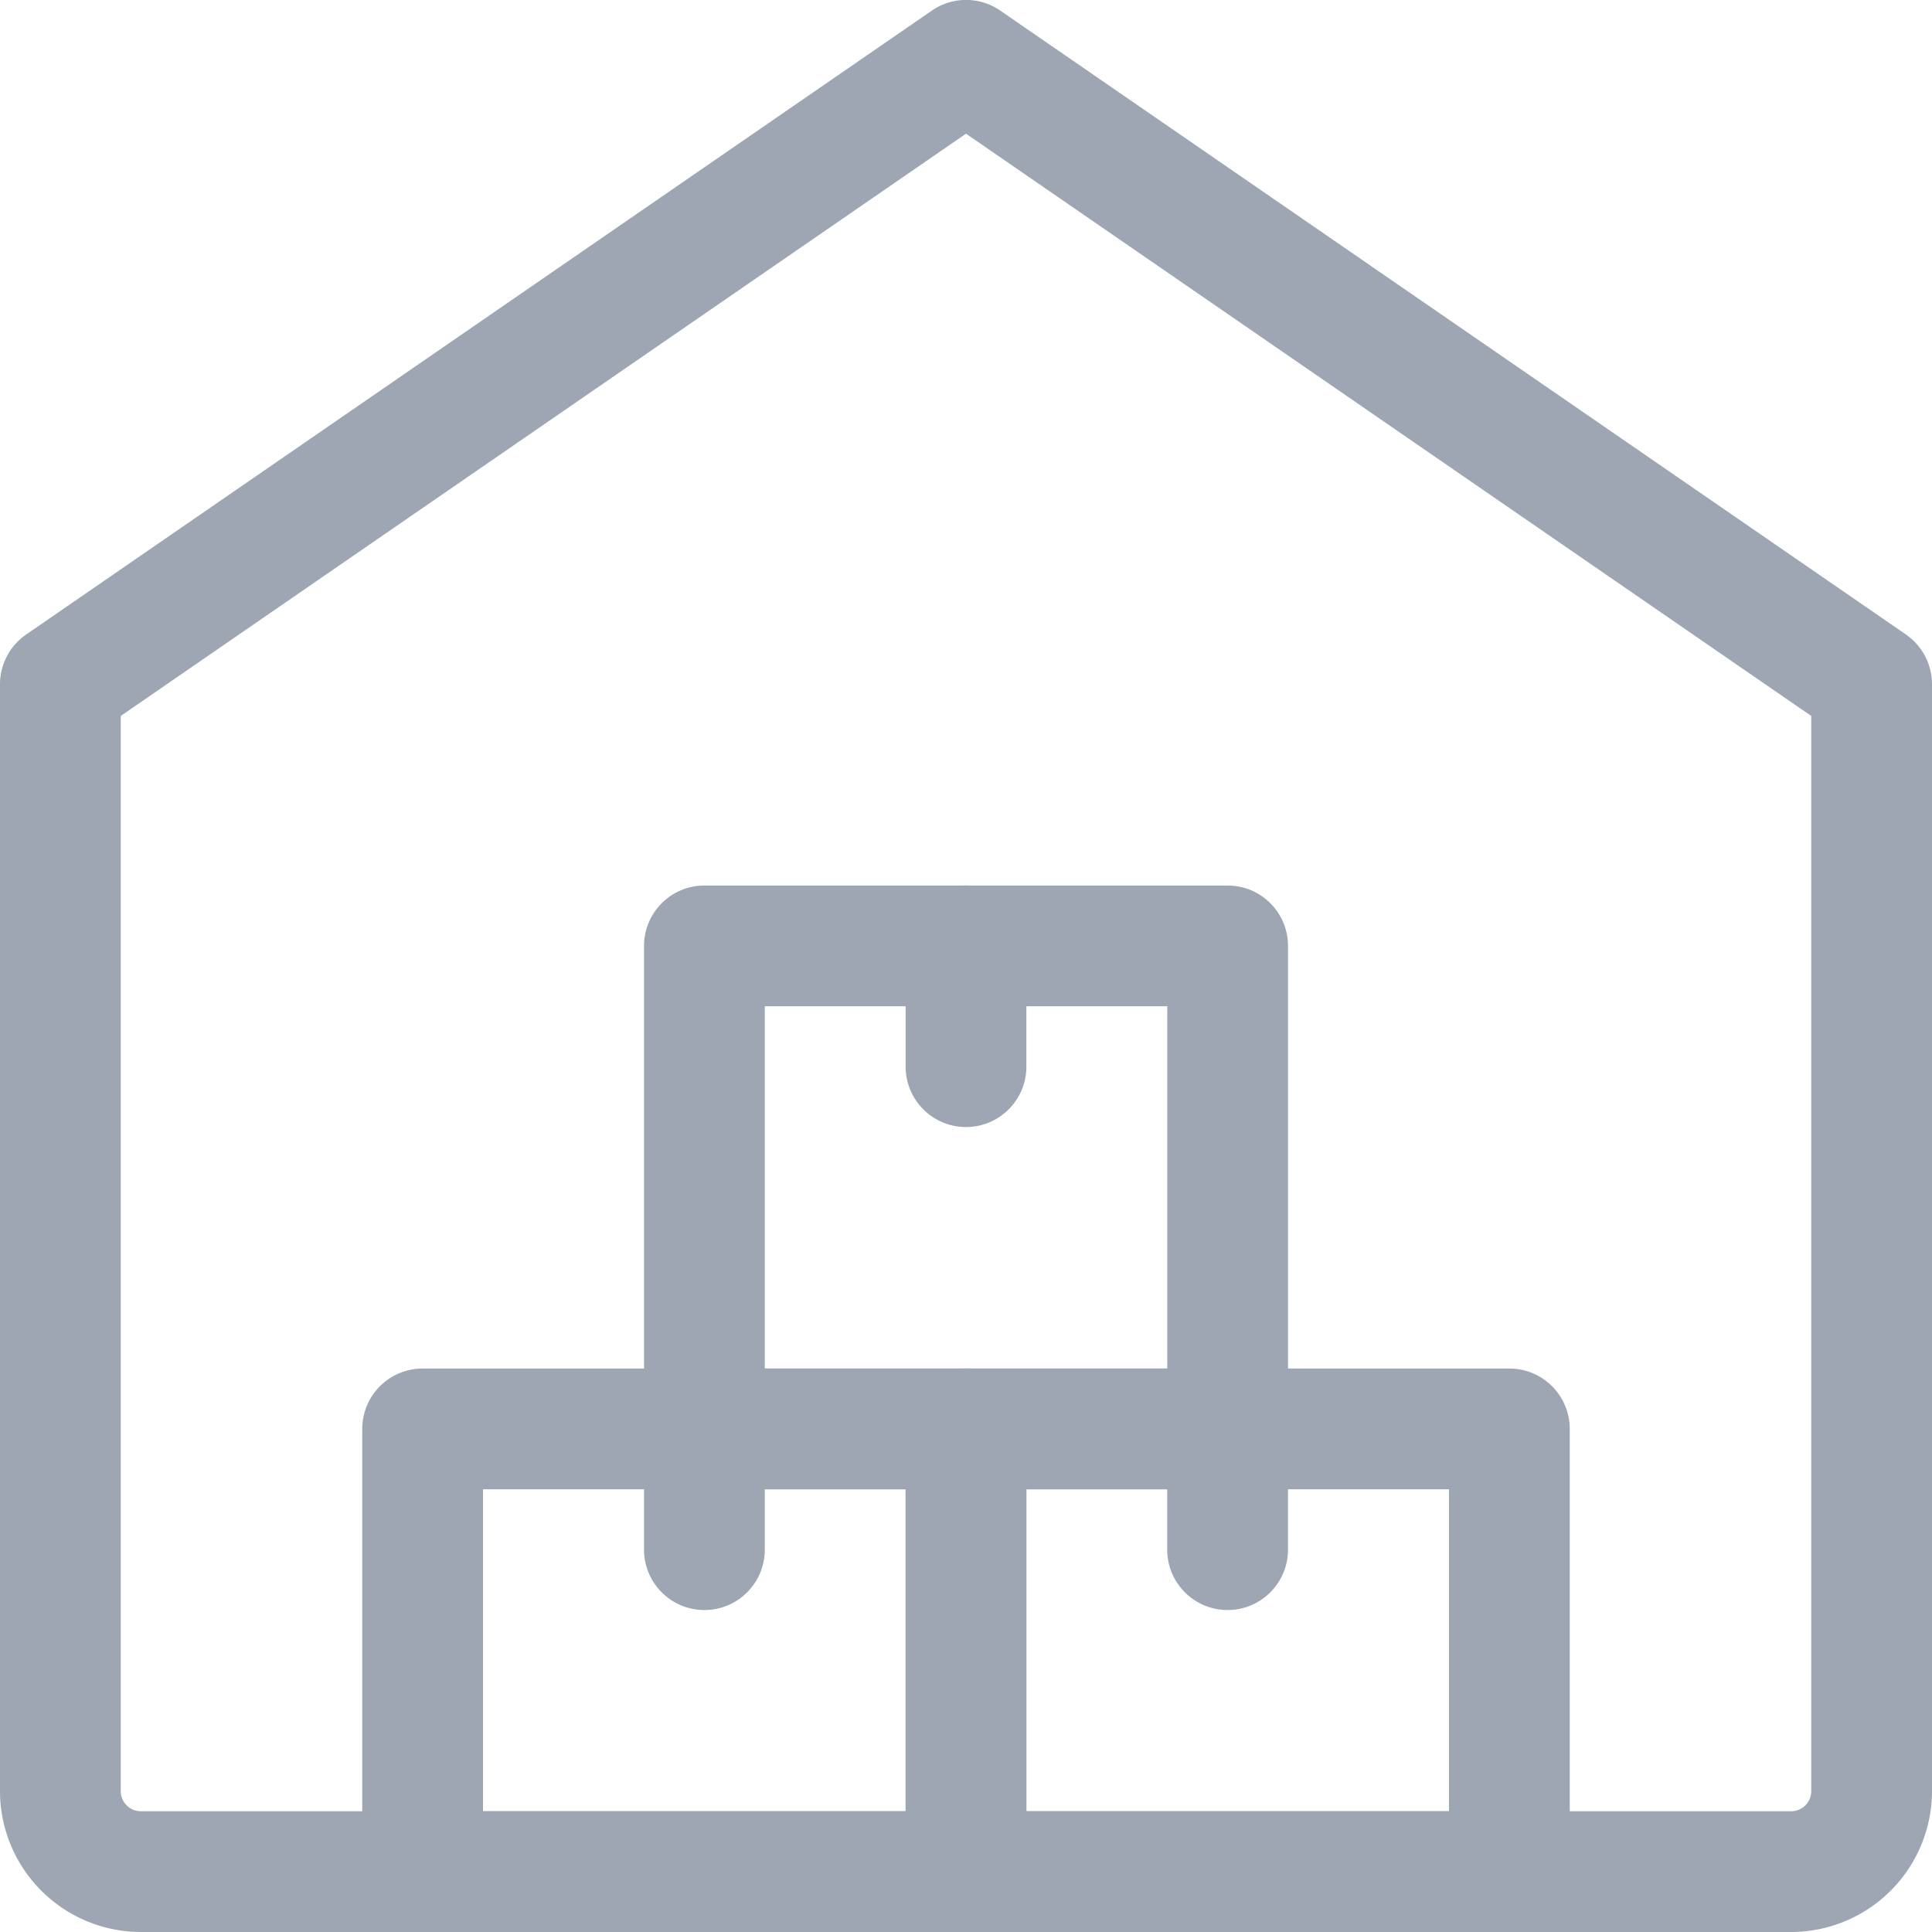 <svg width="40" height="40" fill="none" xmlns="http://www.w3.org/2000/svg"><g clip-path="url(#clip0)" fill="#9DA6B2"><path d="M31.25 40H20c-.69 0-1.25-.56-1.25-1.25v-9.166c0-.69.56-1.25 1.25-1.25h11.25c.69 0 1.25.56 1.25 1.25v9.166c0 .69-.56 1.25-1.25 1.25zm-10-2.5H30v-6.666h-8.75V37.5z"/><path d="M25.417 30.834H14.584c-.69 0-1.25-.56-1.25-1.25v-10c0-.69.56-1.25 1.25-1.25h10.833c.69 0 1.25.56 1.25 1.25v10c0 .69-.56 1.25-1.25 1.25zm-9.583-2.5h8.333v-7.5h-8.333v7.5z"/><path d="M20 40H8.75c-.69 0-1.25-.56-1.25-1.25v-9.166c0-.69.56-1.25 1.25-1.25H20c.69 0 1.25.56 1.25 1.25v9.166c0 .69-.56 1.25-1.25 1.25zm-10-2.5h8.75v-6.666H10V37.5zm10-14.166c-.69 0-1.25-.56-1.25-1.25v-2.5a1.25 1.25 0 012.5 0v2.5c0 .69-.56 1.25-1.25 1.25z"/><path d="M14.584 33.334c-.69 0-1.25-.56-1.25-1.25v-2.5a1.25 1.25 0 012.5 0v2.5c0 .69-.56 1.25-1.25 1.25zm10.832 0c-.69 0-1.25-.56-1.25-1.25v-2.5a1.25 1.25 0 012.5 0v2.5c0 .69-.56 1.25-1.25 1.25z"/><path d="M37.083 40H2.917A2.92 2.92 0 010 37.083V14.167c0-.412.203-.797.542-1.03L19.292.22a1.247 1.247 0 011.418 0l18.75 12.916c.337.234.54.619.54 1.03v22.917A2.92 2.92 0 0137.083 40zM2.5 14.823v22.26c0 .23.187.417.417.417h34.166c.23 0 .417-.187.417-.417v-22.26L20 2.768 2.5 14.823z"/></g><defs><clipPath id="clip0"><path fill="#fff" d="M0 0h40v40H0z"/></clipPath></defs></svg>